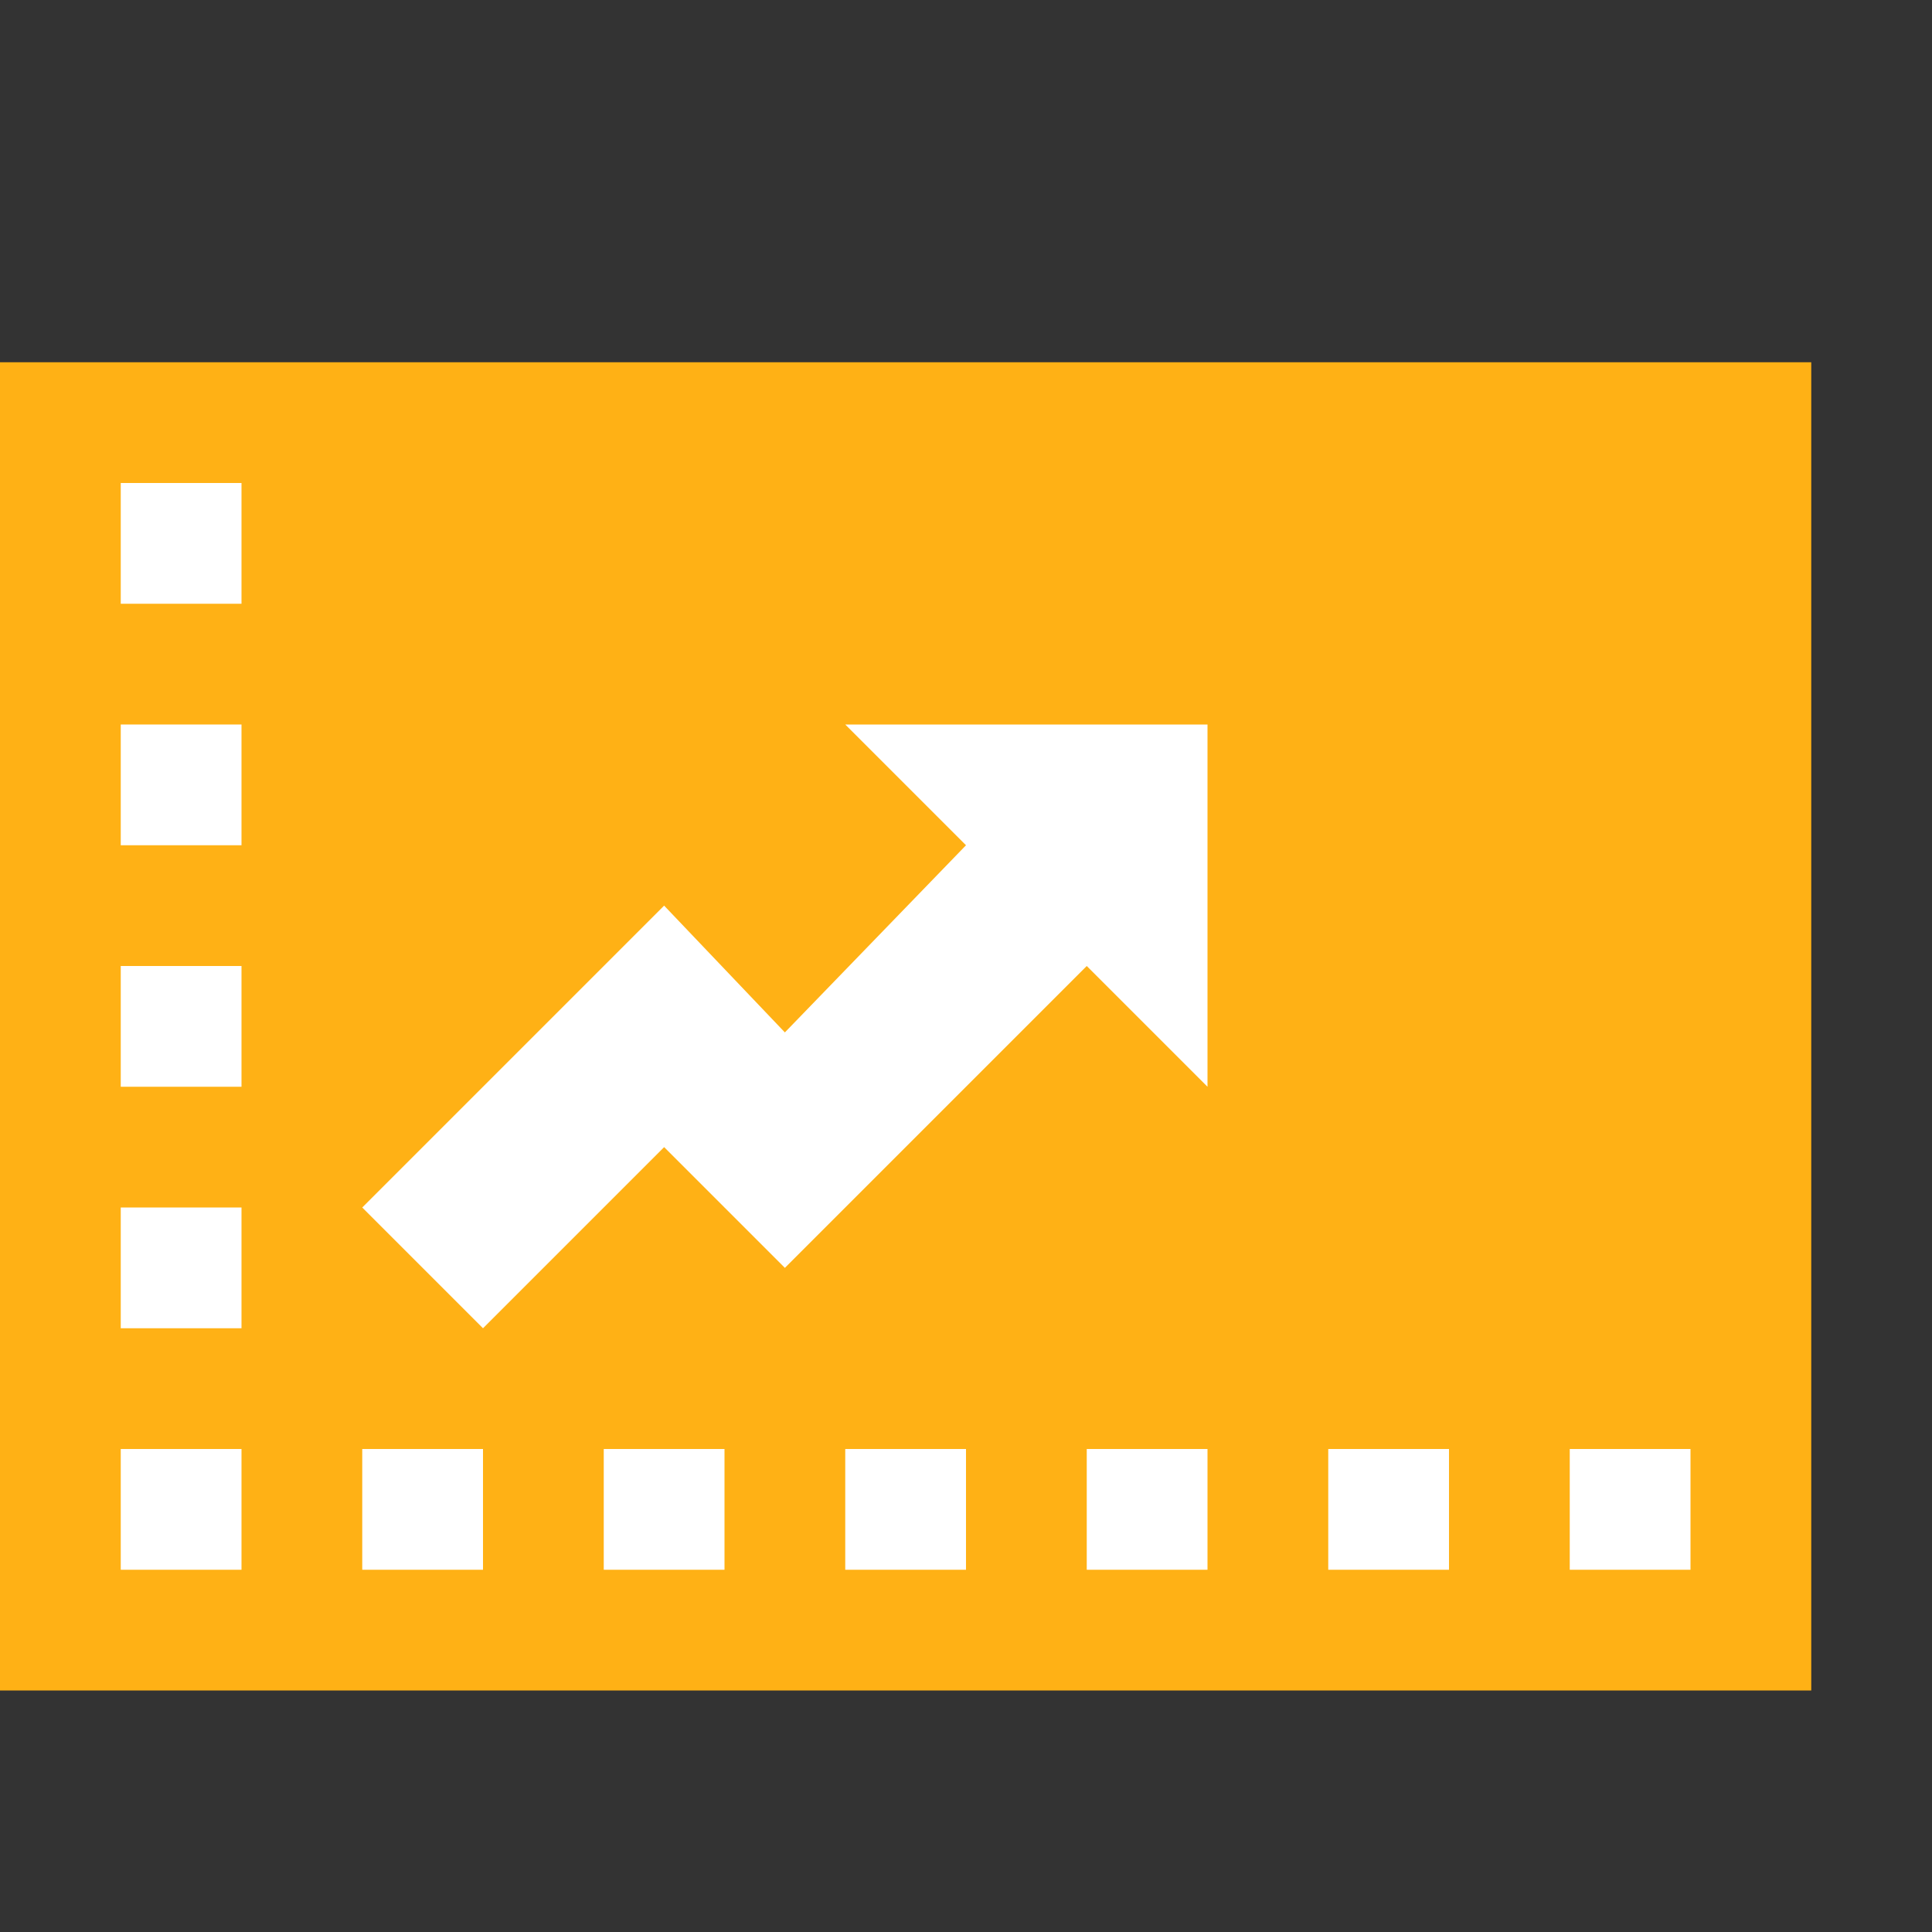 <?xml version="1.0" encoding="utf-8"?>
<!-- Generator: Adobe Illustrator 20.1.0, SVG Export Plug-In . SVG Version: 6.00 Build 0)  -->
<svg version="1.1" id="Layer_1" xmlns="http://www.w3.org/2000/svg" xmlns:xlink="http://www.w3.org/1999/xlink" x="0px" y="0px"
	 viewBox="0 0 32 32" style="enable-background:new 0 0 32 32;" xml:space="preserve">
<rect x="0" y="0" width="32" height="32" fill="#333333" stroke="none"/>
<style type="text/css">
	.White{fill:#FFFFFF;}
	.Yellow{fill:#FFB115;}
</style>
<g id="Layer_2">
	<path class="Yellow" d="M30,6v22H0V6H30z"/>
	<g>
		<rect x="2" y="8" class="White" width="2" height="2"/>
		<rect x="2" y="12" class="White" width="2" height="2"/>
		<rect x="2" y="16" class="White" width="2" height="2"/>
		<rect x="2" y="20" class="White" width="2" height="2"/>
		<rect x="2" y="24" class="White" width="2" height="2"/>
		<rect x="6" y="24" class="White" width="2" height="2"/>
		<rect x="10" y="24" class="White" width="2" height="2"/>
		<rect x="14" y="24" class="White" width="2" height="2"/>
		<rect x="18" y="24" class="White" width="2" height="2"/>
		<rect x="22" y="24" class="White" width="2" height="2"/>
		<rect x="26" y="24" class="White" width="2" height="2"/>
	</g>
	<path class="White" d="M18,16l-5,5l-2-2l-3,3l-2-2l5-5l2,2.1l3-3.1l-2-2h6v6L18,16z"/>
</g>
</svg>
